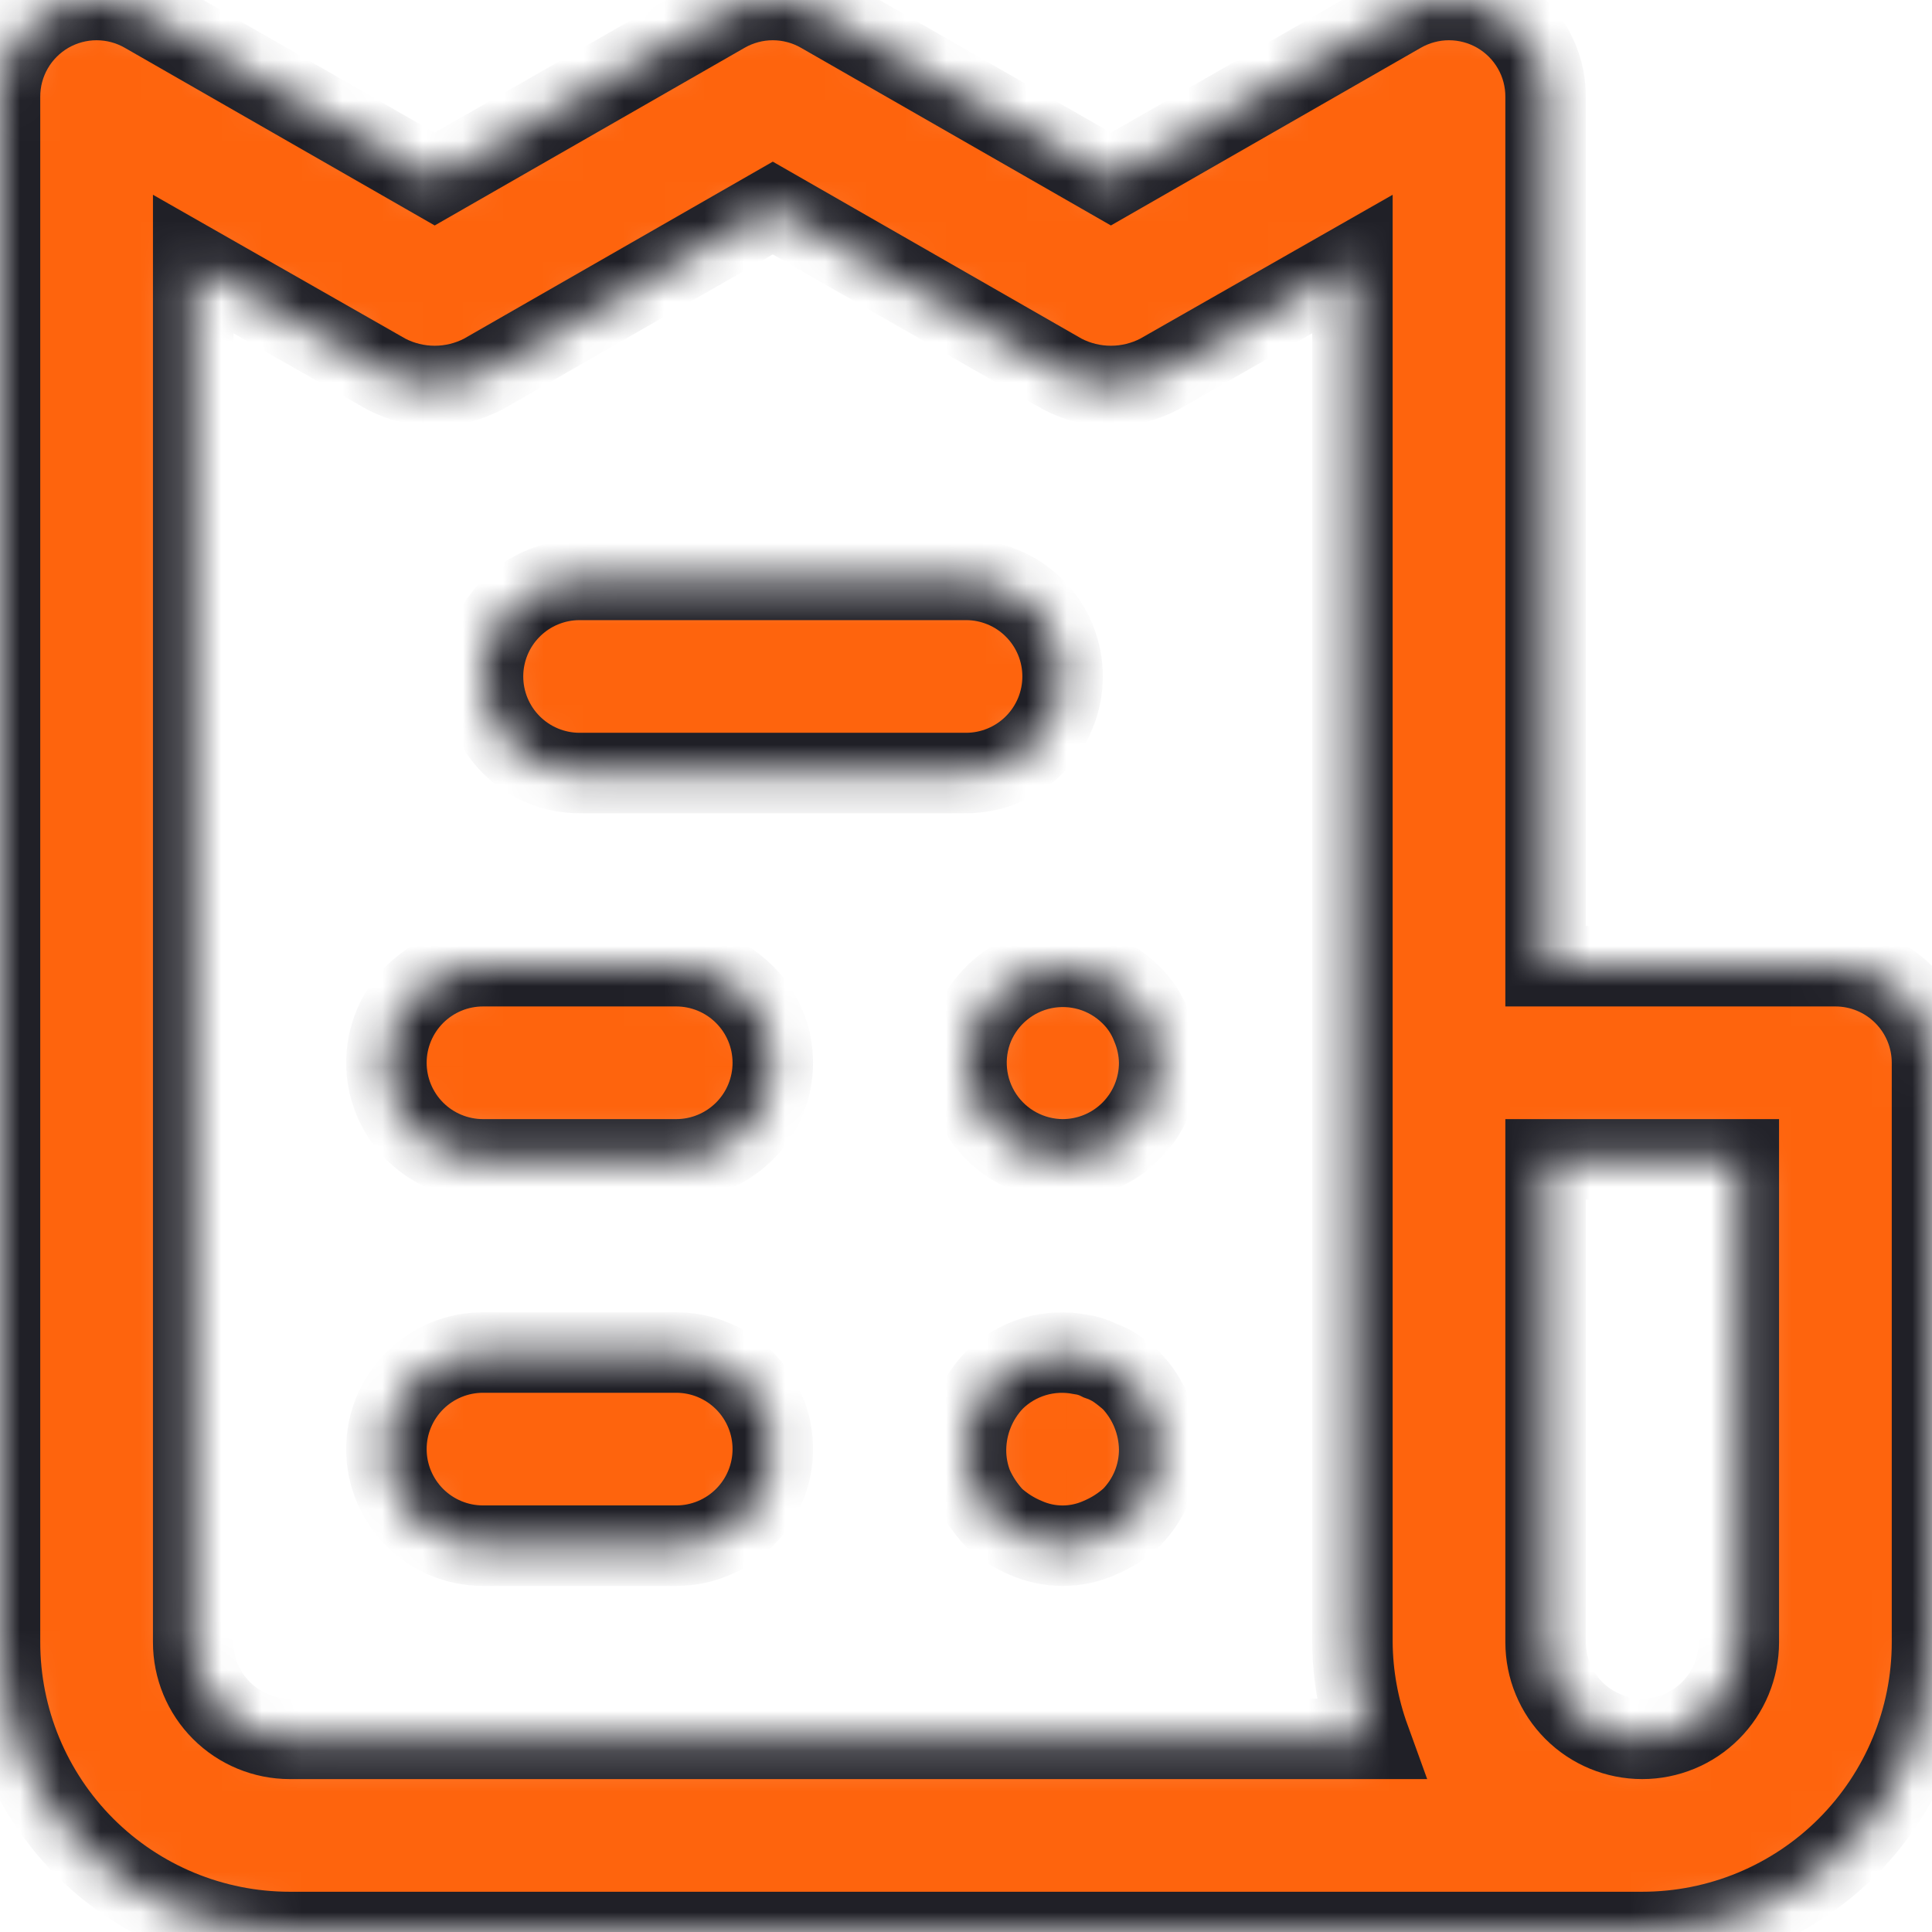 <svg width="48" height="48" viewBox="0 0 48 48" fill="none" xmlns="http://www.w3.org/2000/svg">
<mask id="path-1-inside-1_273_1517" fill="white">
<path d="M16.8 24.005H12C11.364 24.005 10.753 24.258 10.303 24.708C9.853 25.158 9.6 25.768 9.6 26.404C9.6 27.041 9.853 27.651 10.303 28.101C10.753 28.551 11.364 28.804 12 28.804H16.8C17.436 28.804 18.047 28.551 18.497 28.101C18.947 27.651 19.2 27.041 19.2 26.404C19.2 25.768 18.947 25.158 18.497 24.708C18.047 24.258 17.436 24.005 16.8 24.005ZM14.4 19.206H24C24.637 19.206 25.247 18.953 25.697 18.503C26.147 18.053 26.4 17.443 26.4 16.806C26.4 16.17 26.147 15.559 25.697 15.11C25.247 14.659 24.637 14.407 24 14.407H14.4C13.764 14.407 13.153 14.659 12.703 15.11C12.253 15.559 12 16.17 12 16.806C12 17.443 12.253 18.053 12.703 18.503C13.153 18.953 13.764 19.206 14.4 19.206ZM16.8 33.603H12C11.364 33.603 10.753 33.856 10.303 34.306C9.853 34.756 9.6 35.366 9.6 36.002C9.6 36.639 9.853 37.249 10.303 37.699C10.753 38.149 11.364 38.402 12 38.402H16.8C17.436 38.402 18.047 38.149 18.497 37.699C18.947 37.249 19.2 36.639 19.2 36.002C19.2 35.366 18.947 34.756 18.497 34.306C18.047 33.856 17.436 33.603 16.8 33.603ZM45.6 24.005H38.4V2.409C38.402 1.986 38.292 1.57 38.081 1.204C37.87 0.837 37.566 0.533 37.2 0.321C36.835 0.111 36.421 0 36 0C35.579 0 35.165 0.111 34.8 0.321L27.6 4.449L20.4 0.321C20.035 0.111 19.621 0 19.2 0C18.779 0 18.365 0.111 18 0.321L10.8 4.449L3.6 0.321C3.235 0.111 2.821 0 2.4 0C1.979 0 1.565 0.111 1.2 0.321C0.834 0.533 0.53 0.837 0.319 1.204C0.108 1.57 -0.002 1.986 1.89189e-05 2.409V40.801C1.89189e-05 42.711 0.759 44.542 2.109 45.892C3.459 47.242 5.29 48 7.2 48H40.8C42.71 48 44.541 47.242 45.891 45.892C47.241 44.542 48 42.711 48 40.801V26.404C48 25.768 47.747 25.158 47.297 24.708C46.847 24.258 46.236 24.005 45.6 24.005ZM7.2 43.201C6.564 43.201 5.953 42.948 5.503 42.498C5.053 42.048 4.8 41.438 4.8 40.801V6.56L9.6 9.296C9.97 9.489 10.382 9.59 10.8 9.59C11.218 9.59 11.63 9.489 12 9.296L19.2 5.169L26.4 9.296C26.77 9.489 27.182 9.59 27.6 9.59C28.018 9.59 28.43 9.489 28.8 9.296L33.6 6.56V40.801C33.606 41.62 33.753 42.431 34.032 43.201H7.2ZM43.2 40.801C43.2 41.438 42.947 42.048 42.497 42.498C42.047 42.948 41.437 43.201 40.8 43.201C40.163 43.201 39.553 42.948 39.103 42.498C38.653 42.048 38.4 41.438 38.4 40.801V28.804H43.2V40.801ZM27.744 34.011C27.61 33.92 27.465 33.847 27.312 33.795C27.169 33.722 27.015 33.673 26.856 33.651C26.47 33.574 26.072 33.592 25.695 33.705C25.319 33.818 24.975 34.022 24.696 34.299C24.257 34.759 24.009 35.367 24 36.002C23.996 36.314 24.053 36.624 24.168 36.914C24.299 37.206 24.477 37.474 24.696 37.706C24.929 37.918 25.197 38.088 25.488 38.21C25.775 38.337 26.086 38.403 26.4 38.403C26.714 38.403 27.025 38.337 27.312 38.21C27.603 38.088 27.871 37.918 28.104 37.706C28.326 37.482 28.502 37.216 28.622 36.924C28.741 36.631 28.802 36.318 28.8 36.002C28.791 35.367 28.543 34.759 28.104 34.299C27.99 34.196 27.87 34.099 27.744 34.011ZM28.08 24.701C27.8 24.428 27.457 24.227 27.082 24.117C26.706 24.007 26.31 23.99 25.927 24.068C25.543 24.146 25.185 24.317 24.883 24.565C24.58 24.813 24.343 25.132 24.192 25.492C24.043 25.856 23.985 26.251 24.024 26.642C24.063 27.033 24.197 27.408 24.415 27.735C24.633 28.062 24.928 28.331 25.274 28.517C25.62 28.703 26.007 28.802 26.4 28.804C27.037 28.804 27.647 28.551 28.097 28.101C28.547 27.651 28.8 27.041 28.8 26.404C28.796 26.091 28.731 25.781 28.608 25.492C28.492 25.193 28.312 24.923 28.08 24.701Z"/>
</mask>
<path d="M16.8 24.005H12C11.364 24.005 10.753 24.258 10.303 24.708C9.853 25.158 9.6 25.768 9.6 26.404C9.6 27.041 9.853 27.651 10.303 28.101C10.753 28.551 11.364 28.804 12 28.804H16.8C17.436 28.804 18.047 28.551 18.497 28.101C18.947 27.651 19.2 27.041 19.2 26.404C19.2 25.768 18.947 25.158 18.497 24.708C18.047 24.258 17.436 24.005 16.8 24.005ZM14.4 19.206H24C24.637 19.206 25.247 18.953 25.697 18.503C26.147 18.053 26.4 17.443 26.4 16.806C26.4 16.17 26.147 15.559 25.697 15.11C25.247 14.659 24.637 14.407 24 14.407H14.4C13.764 14.407 13.153 14.659 12.703 15.11C12.253 15.559 12 16.17 12 16.806C12 17.443 12.253 18.053 12.703 18.503C13.153 18.953 13.764 19.206 14.4 19.206ZM16.8 33.603H12C11.364 33.603 10.753 33.856 10.303 34.306C9.853 34.756 9.6 35.366 9.6 36.002C9.6 36.639 9.853 37.249 10.303 37.699C10.753 38.149 11.364 38.402 12 38.402H16.8C17.436 38.402 18.047 38.149 18.497 37.699C18.947 37.249 19.2 36.639 19.2 36.002C19.2 35.366 18.947 34.756 18.497 34.306C18.047 33.856 17.436 33.603 16.8 33.603ZM45.6 24.005H38.4V2.409C38.402 1.986 38.292 1.57 38.081 1.204C37.87 0.837 37.566 0.533 37.2 0.321C36.835 0.111 36.421 0 36 0C35.579 0 35.165 0.111 34.8 0.321L27.6 4.449L20.4 0.321C20.035 0.111 19.621 0 19.2 0C18.779 0 18.365 0.111 18 0.321L10.8 4.449L3.6 0.321C3.235 0.111 2.821 0 2.4 0C1.979 0 1.565 0.111 1.2 0.321C0.834 0.533 0.53 0.837 0.319 1.204C0.108 1.57 -0.002 1.986 1.89189e-05 2.409V40.801C1.89189e-05 42.711 0.759 44.542 2.109 45.892C3.459 47.242 5.29 48 7.2 48H40.8C42.71 48 44.541 47.242 45.891 45.892C47.241 44.542 48 42.711 48 40.801V26.404C48 25.768 47.747 25.158 47.297 24.708C46.847 24.258 46.236 24.005 45.6 24.005ZM7.2 43.201C6.564 43.201 5.953 42.948 5.503 42.498C5.053 42.048 4.8 41.438 4.8 40.801V6.56L9.6 9.296C9.97 9.489 10.382 9.59 10.8 9.59C11.218 9.59 11.63 9.489 12 9.296L19.2 5.169L26.4 9.296C26.77 9.489 27.182 9.59 27.6 9.59C28.018 9.59 28.43 9.489 28.8 9.296L33.6 6.56V40.801C33.606 41.62 33.753 42.431 34.032 43.201H7.2ZM43.2 40.801C43.2 41.438 42.947 42.048 42.497 42.498C42.047 42.948 41.437 43.201 40.8 43.201C40.163 43.201 39.553 42.948 39.103 42.498C38.653 42.048 38.4 41.438 38.4 40.801V28.804H43.2V40.801ZM27.744 34.011C27.61 33.92 27.465 33.847 27.312 33.795C27.169 33.722 27.015 33.673 26.856 33.651C26.47 33.574 26.072 33.592 25.695 33.705C25.319 33.818 24.975 34.022 24.696 34.299C24.257 34.759 24.009 35.367 24 36.002C23.996 36.314 24.053 36.624 24.168 36.914C24.299 37.206 24.477 37.474 24.696 37.706C24.929 37.918 25.197 38.088 25.488 38.21C25.775 38.337 26.086 38.403 26.4 38.403C26.714 38.403 27.025 38.337 27.312 38.21C27.603 38.088 27.871 37.918 28.104 37.706C28.326 37.482 28.502 37.216 28.622 36.924C28.741 36.631 28.802 36.318 28.8 36.002C28.791 35.367 28.543 34.759 28.104 34.299C27.99 34.196 27.87 34.099 27.744 34.011ZM28.08 24.701C27.8 24.428 27.457 24.227 27.082 24.117C26.706 24.007 26.31 23.99 25.927 24.068C25.543 24.146 25.185 24.317 24.883 24.565C24.58 24.813 24.343 25.132 24.192 25.492C24.043 25.856 23.985 26.251 24.024 26.642C24.063 27.033 24.197 27.408 24.415 27.735C24.633 28.062 24.928 28.331 25.274 28.517C25.62 28.703 26.007 28.802 26.4 28.804C27.037 28.804 27.647 28.551 28.097 28.101C28.547 27.651 28.8 27.041 28.8 26.404C28.796 26.091 28.731 25.781 28.608 25.492C28.492 25.193 28.312 24.923 28.08 24.701Z" fill="#FE640D" stroke="#202027" stroke-width="2" mask="url(#path-1-inside-1_273_1517)"/>
</svg>
